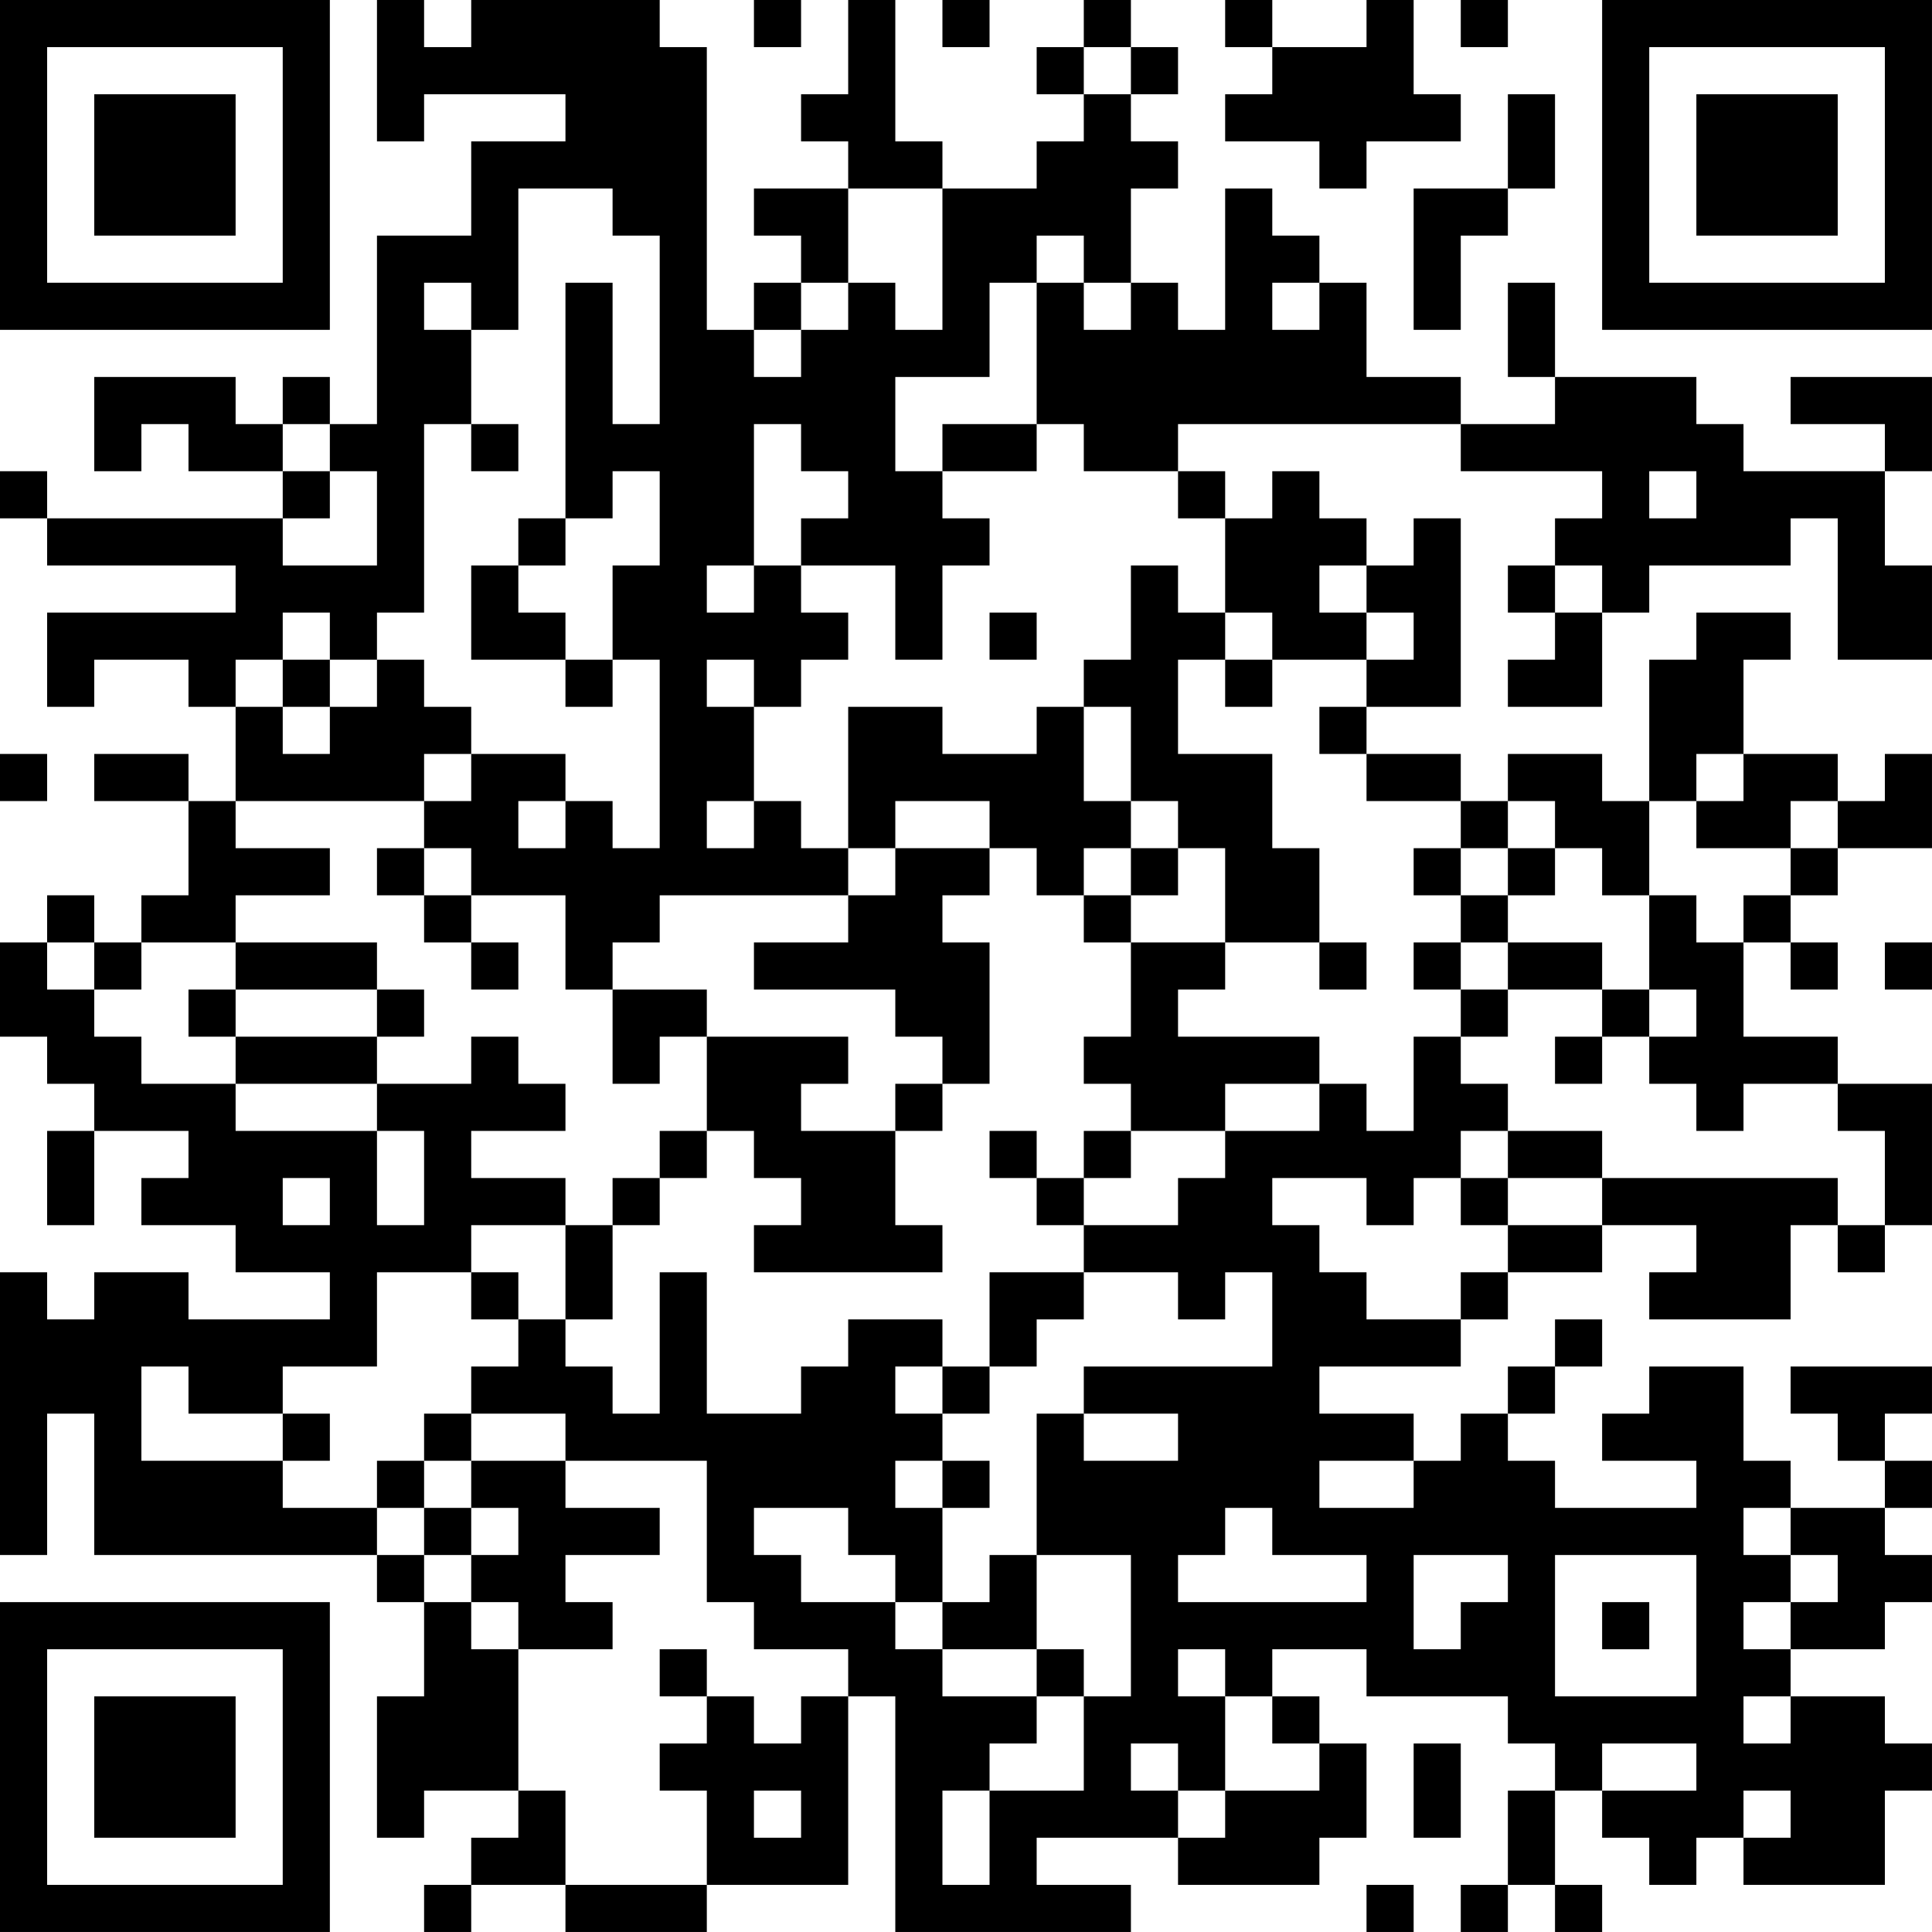 <?xml version="1.0" encoding="UTF-8"?>
<svg xmlns="http://www.w3.org/2000/svg" version="1.1" width="200" height="200" viewBox="0 0 200 200"><rect x="0" y="0" width="200" height="200" fill="#ffffff"/><g transform="scale(4.878)"><g transform="translate(0,0)"><path fill-rule="evenodd" d="M8 0L8 3L9 3L9 2L12 2L12 3L10 3L10 5L8 5L8 9L7 9L7 8L6 8L6 9L5 9L5 8L2 8L2 10L3 10L3 9L4 9L4 10L6 10L6 11L1 11L1 10L0 10L0 11L1 11L1 12L5 12L5 13L1 13L1 15L2 15L2 14L4 14L4 15L5 15L5 17L4 17L4 16L2 16L2 17L4 17L4 19L3 19L3 20L2 20L2 19L1 19L1 20L0 20L0 22L1 22L1 23L2 23L2 24L1 24L1 26L2 26L2 24L4 24L4 25L3 25L3 26L5 26L5 27L7 27L7 28L4 28L4 27L2 27L2 28L1 28L1 27L0 27L0 33L1 33L1 30L2 30L2 33L8 33L8 34L9 34L9 36L8 36L8 39L9 39L9 38L11 38L11 39L10 39L10 40L9 40L9 41L10 41L10 40L12 40L12 41L15 41L15 40L18 40L18 36L19 36L19 41L24 41L24 40L22 40L22 39L25 39L25 40L28 40L28 39L29 39L29 37L28 37L28 36L27 36L27 35L29 35L29 36L32 36L32 37L33 37L33 38L32 38L32 40L31 40L31 41L32 41L32 40L33 40L33 41L34 41L34 40L33 40L33 38L34 38L34 39L35 39L35 40L36 40L36 39L37 39L37 40L40 40L40 38L41 38L41 37L40 37L40 36L38 36L38 35L40 35L40 34L41 34L41 33L40 33L40 32L41 32L41 31L40 31L40 30L41 30L41 29L38 29L38 30L39 30L39 31L40 31L40 32L38 32L38 31L37 31L37 29L35 29L35 30L34 30L34 31L36 31L36 32L33 32L33 31L32 31L32 30L33 30L33 29L34 29L34 28L33 28L33 29L32 29L32 30L31 30L31 31L30 31L30 30L28 30L28 29L31 29L31 28L32 28L32 27L34 27L34 26L36 26L36 27L35 27L35 28L38 28L38 26L39 26L39 27L40 27L40 26L41 26L41 23L39 23L39 22L37 22L37 20L38 20L38 21L39 21L39 20L38 20L38 19L39 19L39 18L41 18L41 16L40 16L40 17L39 17L39 16L37 16L37 14L38 14L38 13L36 13L36 14L35 14L35 17L34 17L34 16L32 16L32 17L31 17L31 16L29 16L29 15L31 15L31 11L30 11L30 12L29 12L29 11L28 11L28 10L27 10L27 11L26 11L26 10L25 10L25 9L31 9L31 10L34 10L34 11L33 11L33 12L32 12L32 13L33 13L33 14L32 14L32 15L34 15L34 13L35 13L35 12L38 12L38 11L39 11L39 14L41 14L41 12L40 12L40 10L41 10L41 8L38 8L38 9L40 9L40 10L37 10L37 9L36 9L36 8L33 8L33 6L32 6L32 8L33 8L33 9L31 9L31 8L29 8L29 6L28 6L28 5L27 5L27 4L26 4L26 7L25 7L25 6L24 6L24 4L25 4L25 3L24 3L24 2L25 2L25 1L24 1L24 0L23 0L23 1L22 1L22 2L23 2L23 3L22 3L22 4L20 4L20 3L19 3L19 0L18 0L18 2L17 2L17 3L18 3L18 4L16 4L16 5L17 5L17 6L16 6L16 7L15 7L15 1L14 1L14 0L10 0L10 1L9 1L9 0ZM16 0L16 1L17 1L17 0ZM20 0L20 1L21 1L21 0ZM26 0L26 1L27 1L27 2L26 2L26 3L28 3L28 4L29 4L29 3L31 3L31 2L30 2L30 0L29 0L29 1L27 1L27 0ZM31 0L31 1L32 1L32 0ZM23 1L23 2L24 2L24 1ZM32 2L32 4L30 4L30 7L31 7L31 5L32 5L32 4L33 4L33 2ZM11 4L11 7L10 7L10 6L9 6L9 7L10 7L10 9L9 9L9 13L8 13L8 14L7 14L7 13L6 13L6 14L5 14L5 15L6 15L6 16L7 16L7 15L8 15L8 14L9 14L9 15L10 15L10 16L9 16L9 17L5 17L5 18L7 18L7 19L5 19L5 20L3 20L3 21L2 21L2 20L1 20L1 21L2 21L2 22L3 22L3 23L5 23L5 24L8 24L8 26L9 26L9 24L8 24L8 23L10 23L10 22L11 22L11 23L12 23L12 24L10 24L10 25L12 25L12 26L10 26L10 27L8 27L8 29L6 29L6 30L4 30L4 29L3 29L3 31L6 31L6 32L8 32L8 33L9 33L9 34L10 34L10 35L11 35L11 38L12 38L12 40L15 40L15 38L14 38L14 37L15 37L15 36L16 36L16 37L17 37L17 36L18 36L18 35L16 35L16 34L15 34L15 31L12 31L12 30L10 30L10 29L11 29L11 28L12 28L12 29L13 29L13 30L14 30L14 27L15 27L15 30L17 30L17 29L18 29L18 28L20 28L20 29L19 29L19 30L20 30L20 31L19 31L19 32L20 32L20 34L19 34L19 33L18 33L18 32L16 32L16 33L17 33L17 34L19 34L19 35L20 35L20 36L22 36L22 37L21 37L21 38L20 38L20 40L21 40L21 38L23 38L23 36L24 36L24 33L22 33L22 30L23 30L23 31L25 31L25 30L23 30L23 29L27 29L27 27L26 27L26 28L25 28L25 27L23 27L23 26L25 26L25 25L26 25L26 24L28 24L28 23L29 23L29 24L30 24L30 22L31 22L31 23L32 23L32 24L31 24L31 25L30 25L30 26L29 26L29 25L27 25L27 26L28 26L28 27L29 27L29 28L31 28L31 27L32 27L32 26L34 26L34 25L39 25L39 26L40 26L40 24L39 24L39 23L37 23L37 24L36 24L36 23L35 23L35 22L36 22L36 21L35 21L35 19L36 19L36 20L37 20L37 19L38 19L38 18L39 18L39 17L38 17L38 18L36 18L36 17L37 17L37 16L36 16L36 17L35 17L35 19L34 19L34 18L33 18L33 17L32 17L32 18L31 18L31 17L29 17L29 16L28 16L28 15L29 15L29 14L30 14L30 13L29 13L29 12L28 12L28 13L29 13L29 14L27 14L27 13L26 13L26 11L25 11L25 10L23 10L23 9L22 9L22 6L23 6L23 7L24 7L24 6L23 6L23 5L22 5L22 6L21 6L21 8L19 8L19 10L20 10L20 11L21 11L21 12L20 12L20 14L19 14L19 12L17 12L17 11L18 11L18 10L17 10L17 9L16 9L16 12L15 12L15 13L16 13L16 12L17 12L17 13L18 13L18 14L17 14L17 15L16 15L16 14L15 14L15 15L16 15L16 17L15 17L15 18L16 18L16 17L17 17L17 18L18 18L18 19L14 19L14 20L13 20L13 21L12 21L12 19L10 19L10 18L9 18L9 17L10 17L10 16L12 16L12 17L11 17L11 18L12 18L12 17L13 17L13 18L14 18L14 14L13 14L13 12L14 12L14 10L13 10L13 11L12 11L12 6L13 6L13 9L14 9L14 5L13 5L13 4ZM18 4L18 6L17 6L17 7L16 7L16 8L17 8L17 7L18 7L18 6L19 6L19 7L20 7L20 4ZM27 6L27 7L28 7L28 6ZM6 9L6 10L7 10L7 11L6 11L6 12L8 12L8 10L7 10L7 9ZM10 9L10 10L11 10L11 9ZM20 9L20 10L22 10L22 9ZM35 10L35 11L36 11L36 10ZM11 11L11 12L10 12L10 14L12 14L12 15L13 15L13 14L12 14L12 13L11 13L11 12L12 12L12 11ZM24 12L24 14L23 14L23 15L22 15L22 16L20 16L20 15L18 15L18 18L19 18L19 19L18 19L18 20L16 20L16 21L19 21L19 22L20 22L20 23L19 23L19 24L17 24L17 23L18 23L18 22L15 22L15 21L13 21L13 23L14 23L14 22L15 22L15 24L14 24L14 25L13 25L13 26L12 26L12 28L13 28L13 26L14 26L14 25L15 25L15 24L16 24L16 25L17 25L17 26L16 26L16 27L20 27L20 26L19 26L19 24L20 24L20 23L21 23L21 20L20 20L20 19L21 19L21 18L22 18L22 19L23 19L23 20L24 20L24 22L23 22L23 23L24 23L24 24L23 24L23 25L22 25L22 24L21 24L21 25L22 25L22 26L23 26L23 25L24 25L24 24L26 24L26 23L28 23L28 22L25 22L25 21L26 21L26 20L28 20L28 21L29 21L29 20L28 20L28 18L27 18L27 16L25 16L25 14L26 14L26 15L27 15L27 14L26 14L26 13L25 13L25 12ZM33 12L33 13L34 13L34 12ZM21 13L21 14L22 14L22 13ZM6 14L6 15L7 15L7 14ZM23 15L23 17L24 17L24 18L23 18L23 19L24 19L24 20L26 20L26 18L25 18L25 17L24 17L24 15ZM0 16L0 17L1 17L1 16ZM19 17L19 18L21 18L21 17ZM8 18L8 19L9 19L9 20L10 20L10 21L11 21L11 20L10 20L10 19L9 19L9 18ZM24 18L24 19L25 19L25 18ZM30 18L30 19L31 19L31 20L30 20L30 21L31 21L31 22L32 22L32 21L34 21L34 22L33 22L33 23L34 23L34 22L35 22L35 21L34 21L34 20L32 20L32 19L33 19L33 18L32 18L32 19L31 19L31 18ZM5 20L5 21L4 21L4 22L5 22L5 23L8 23L8 22L9 22L9 21L8 21L8 20ZM31 20L31 21L32 21L32 20ZM40 20L40 21L41 21L41 20ZM5 21L5 22L8 22L8 21ZM32 24L32 25L31 25L31 26L32 26L32 25L34 25L34 24ZM6 25L6 26L7 26L7 25ZM10 27L10 28L11 28L11 27ZM21 27L21 29L20 29L20 30L21 30L21 29L22 29L22 28L23 28L23 27ZM6 30L6 31L7 31L7 30ZM9 30L9 31L8 31L8 32L9 32L9 33L10 33L10 34L11 34L11 35L13 35L13 34L12 34L12 33L14 33L14 32L12 32L12 31L10 31L10 30ZM9 31L9 32L10 32L10 33L11 33L11 32L10 32L10 31ZM20 31L20 32L21 32L21 31ZM28 31L28 32L30 32L30 31ZM26 32L26 33L25 33L25 34L29 34L29 33L27 33L27 32ZM37 32L37 33L38 33L38 34L37 34L37 35L38 35L38 34L39 34L39 33L38 33L38 32ZM21 33L21 34L20 34L20 35L22 35L22 36L23 36L23 35L22 35L22 33ZM30 33L30 35L31 35L31 34L32 34L32 33ZM33 33L33 36L36 36L36 33ZM34 34L34 35L35 35L35 34ZM14 35L14 36L15 36L15 35ZM25 35L25 36L26 36L26 38L25 38L25 37L24 37L24 38L25 38L25 39L26 39L26 38L28 38L28 37L27 37L27 36L26 36L26 35ZM37 36L37 37L38 37L38 36ZM30 37L30 39L31 39L31 37ZM34 37L34 38L36 38L36 37ZM16 38L16 39L17 39L17 38ZM37 38L37 39L38 39L38 38ZM29 40L29 41L30 41L30 40ZM0 0L0 7L7 7L7 0ZM1 1L1 6L6 6L6 1ZM2 2L2 5L5 5L5 2ZM34 0L34 7L41 7L41 0ZM35 1L35 6L40 6L40 1ZM36 2L36 5L39 5L39 2ZM0 34L0 41L7 41L7 34ZM1 35L1 40L6 40L6 35ZM2 36L2 39L5 39L5 36Z" fill="#000000"/></g></g></svg>
